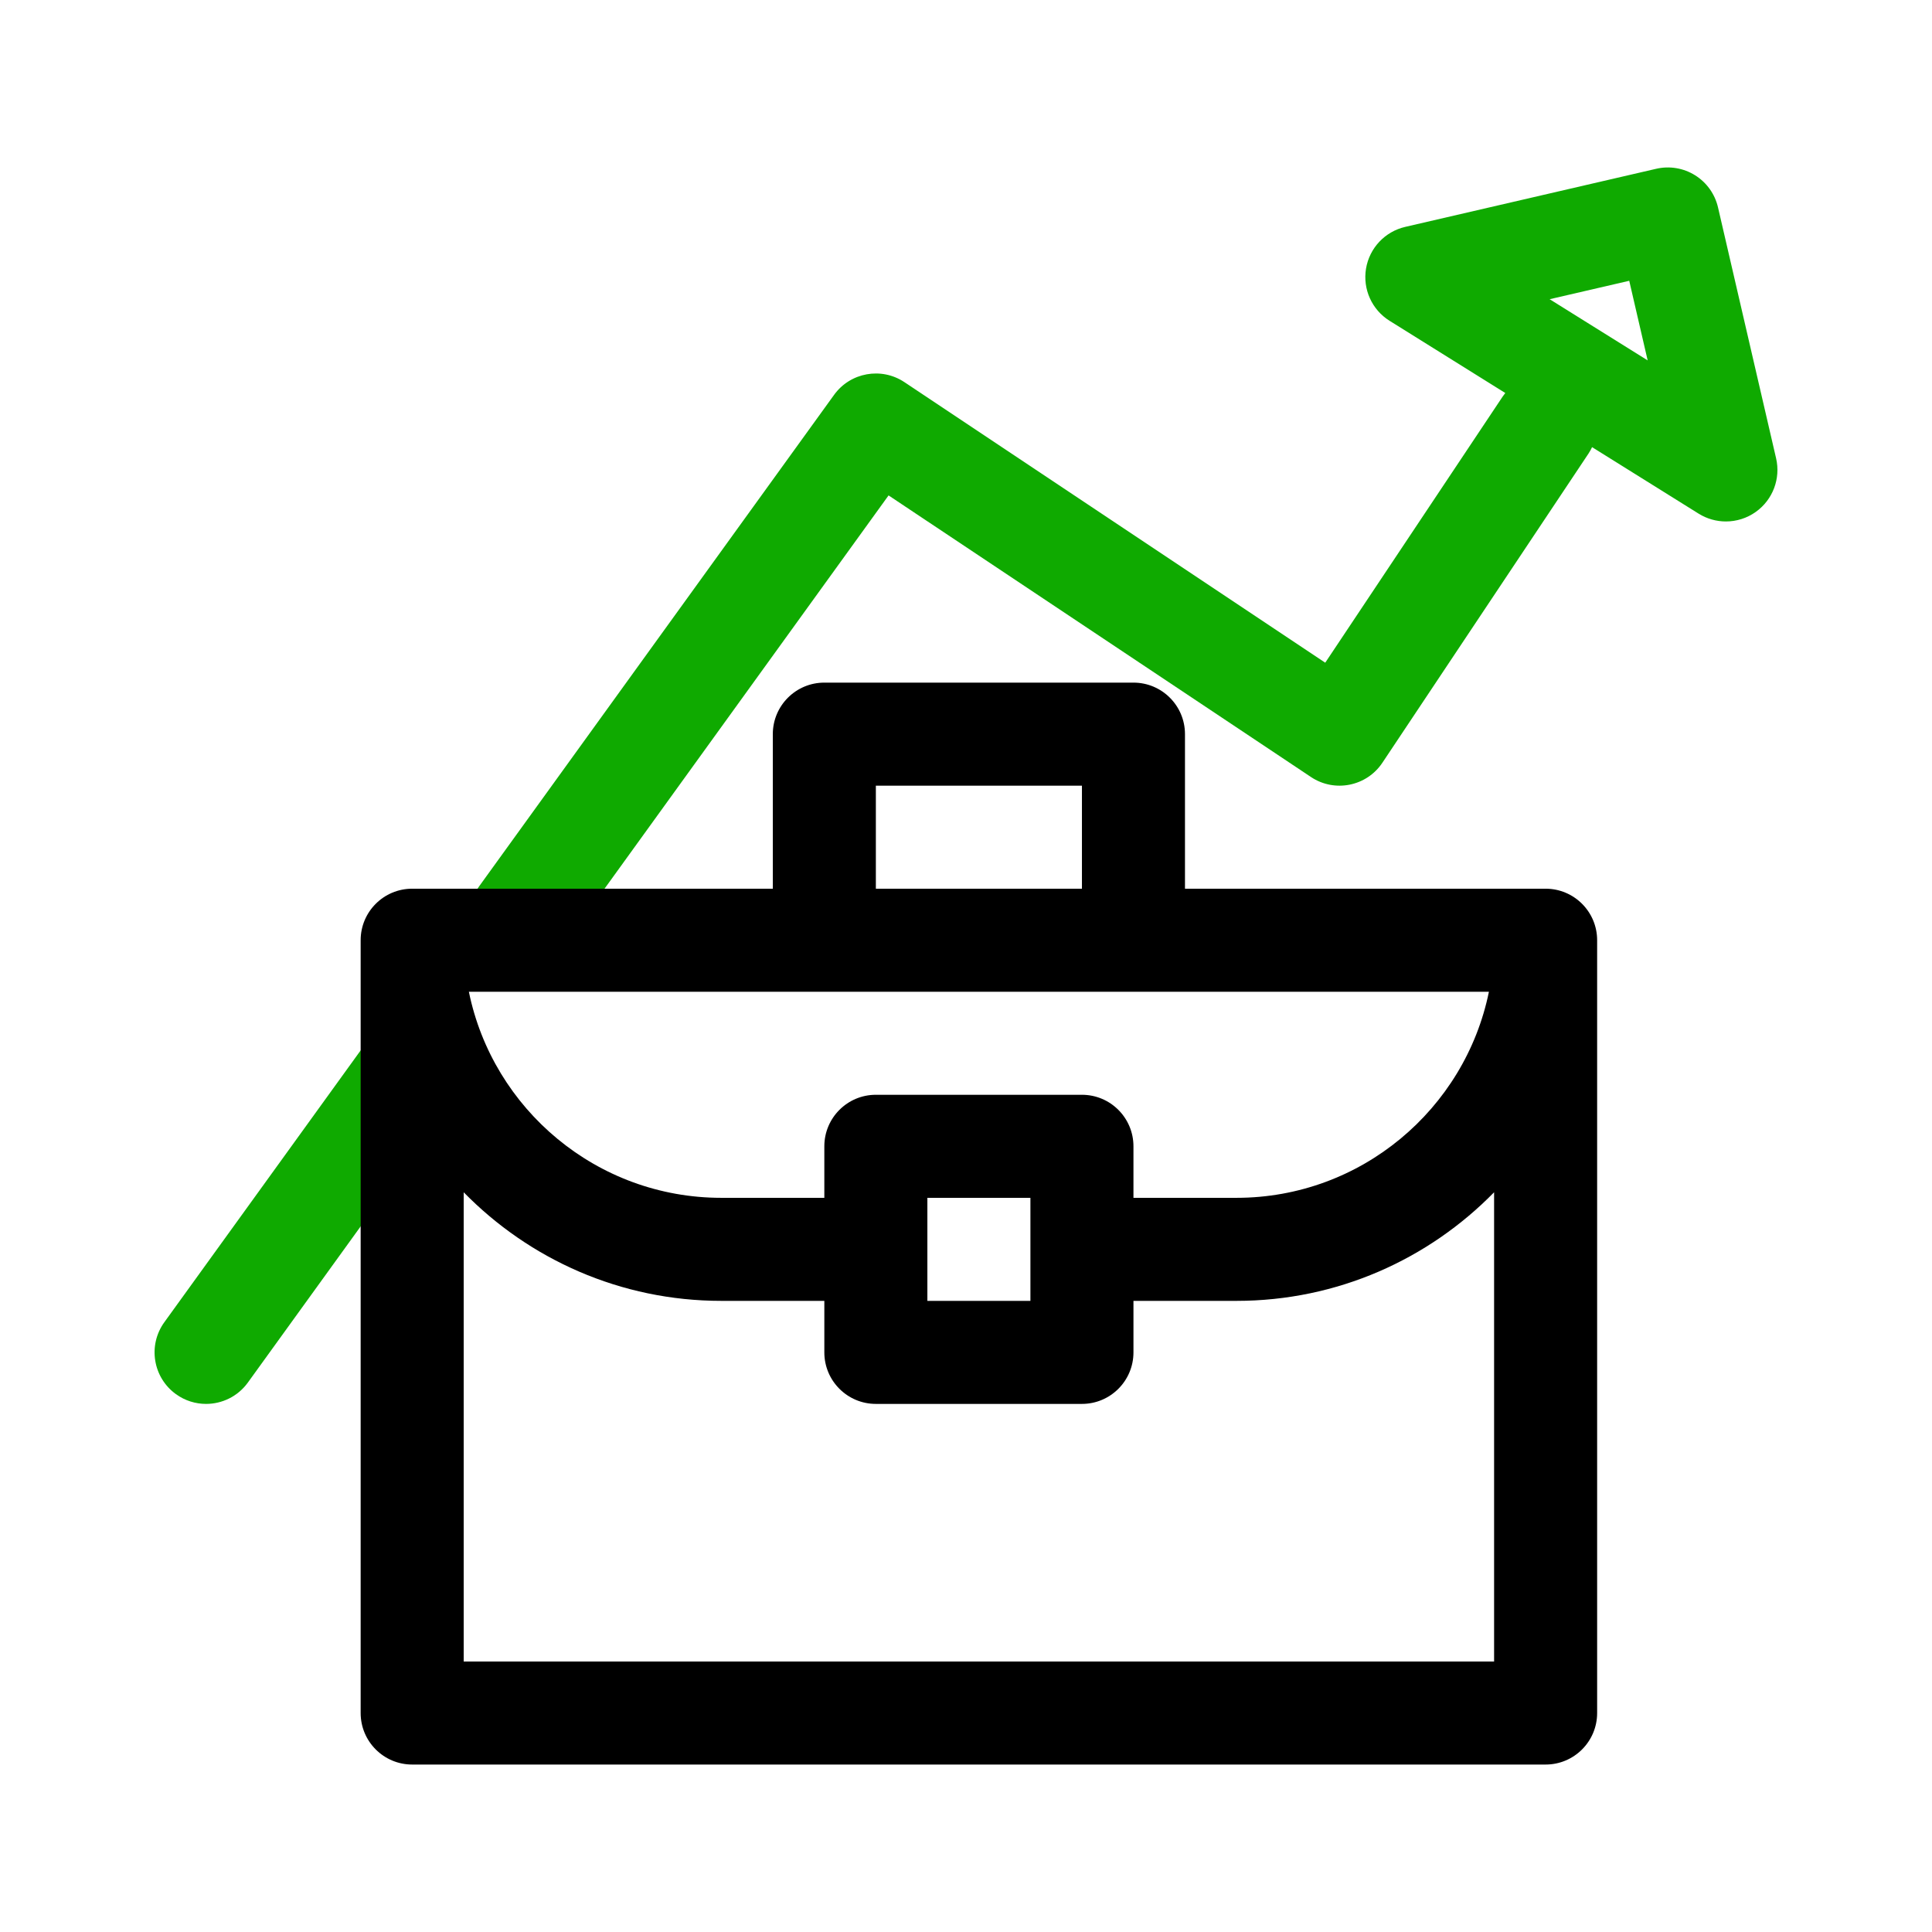 <svg id="market-cap" enable-background="new 0 0 300 300" height="512" viewBox="0 0 300 300" width="512" xmlns="http://www.w3.org/2000/svg"><path d="m67.032 161.496c-3.581-2.586-8.583-1.78-11.169 1.801l-30.346 42.017c-2.587 3.582-1.78 8.583 1.802 11.169 1.416 1.023 3.054 1.515 4.677 1.515 2.481 0 4.929-1.151 6.492-3.316l30.346-42.017c2.587-3.582 1.78-8.583-1.802-11.169z" fill="#0faa00"/><path d="m275.792 71.168-9.021-38.97c-.479-2.067-1.759-3.859-3.559-4.982-1.8-1.124-3.975-1.485-6.039-1.007l-38.97 9.021c-3.152.73-5.555 3.287-6.087 6.478-.532 3.192.91 6.39 3.655 8.103l17.971 11.215c-.137.173-.272.348-.397.535l-27.562 41.343-65.343-43.563c-3.579-2.386-8.404-1.516-10.923 1.972l-55.096 76.287c-2.587 3.582-1.78 8.583 1.802 11.169 1.416 1.023 3.054 1.515 4.677 1.515 2.481 0 4.929-1.151 6.492-3.316l50.584-70.04 65.589 43.726c3.678 2.453 8.644 1.457 11.094-2.219l32-48c.216-.324.395-.66.558-1.001l16.545 10.325c1.299.811 2.769 1.213 4.235 1.213 1.633 0 3.263-.499 4.649-1.49 2.634-1.88 3.875-5.162 3.146-8.314zm-35.164-24.707 12.359-2.861 2.861 12.36z" fill="#0faa00"/><path d="m240.003 137.997h-56v-24c0-4.418-3.582-8-8-8h-48c-4.418 0-8 3.582-8 8v24h-56c-4.418 0-8 3.582-8 8v120c0 4.418 3.582 8 8 8h176c4.418 0 8-3.582 8-8v-120c0-4.418-3.582-8-8-8zm-104-16h32v16h-32zm-8 32h48 55.196c-3.717 18.235-19.88 32-39.196 32h-16v-8c0-4.418-3.582-8-8-8h-32c-4.418 0-8 3.582-8 8v8h-16c-19.316 0-35.479-13.765-39.196-32zm32 32v16h-16v-16zm-88 72v-72.862c10.172 10.394 24.342 16.862 40 16.862h16v8c0 4.418 3.582 8 8 8h32c4.418 0 8-3.582 8-8v-8h16c15.658 0 29.828-6.467 40-16.862v72.862z"/></svg>